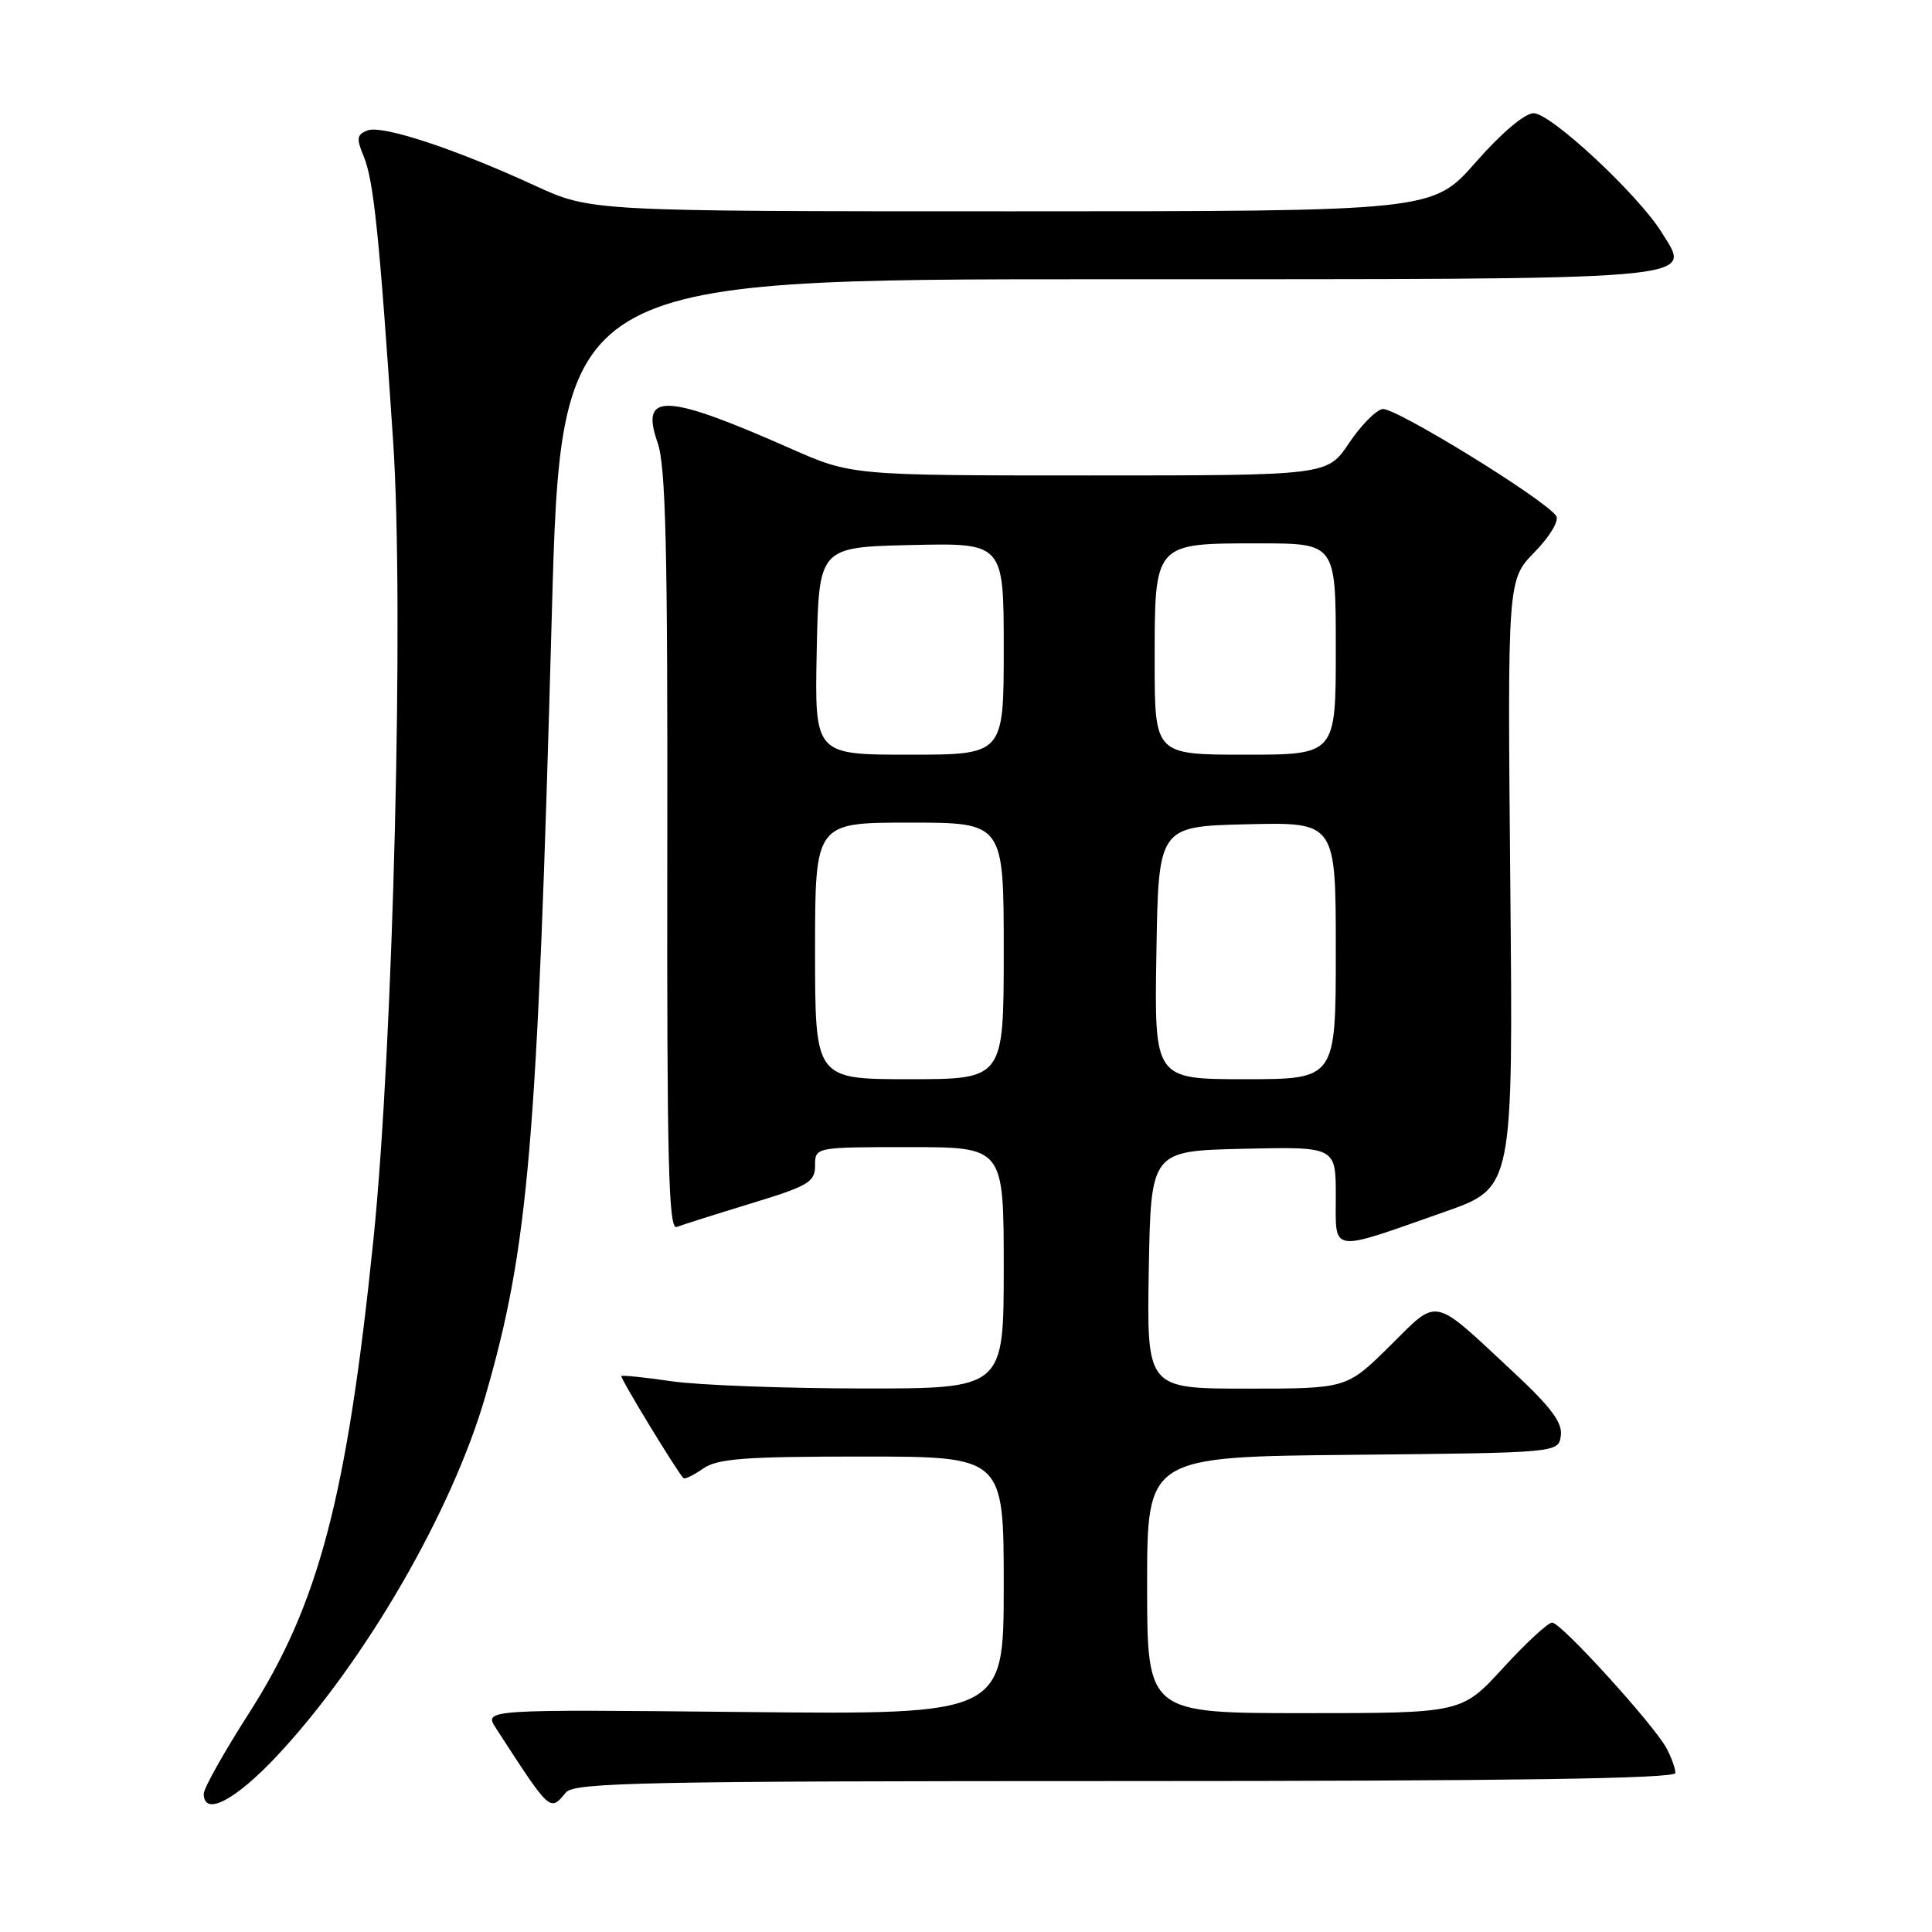 <?xml version="1.0" encoding="UTF-8" standalone="no"?>
<!DOCTYPE svg PUBLIC "-//W3C//DTD SVG 1.1//EN" "http://www.w3.org/Graphics/SVG/1.1/DTD/svg11.dtd" >
<svg xmlns="http://www.w3.org/2000/svg" xmlns:xlink="http://www.w3.org/1999/xlink" version="1.1" viewBox="0 0 256 256">
 <g >
 <path fill="currentColor"
d=" M 36.75 232.61 C 48.37 220.18 59.92 200.24 64.33 184.95 C 70.05 165.16 71.19 151.77 73.11 81.75 C 74.33 37.00 74.33 37.00 146.47 37.00 C 226.97 37.00 224.16 37.23 220.21 30.84 C 217.10 25.81 205.50 15.00 203.21 15.00 C 202.04 15.00 198.92 17.64 195.54 21.50 C 189.83 28.00 189.83 28.00 134.06 28.00 C 78.28 28.00 78.28 28.00 70.89 24.60 C 60.28 19.71 50.65 16.54 48.70 17.28 C 47.27 17.83 47.20 18.35 48.19 20.71 C 49.51 23.87 50.28 31.30 52.09 58.42 C 53.56 80.30 52.11 138.67 49.48 164.26 C 45.97 198.42 42.24 212.59 32.95 227.07 C 29.68 232.18 27.00 236.95 27.00 237.68 C 27.00 240.74 31.17 238.58 36.75 232.61 Z  M 75.00 237.50 C 76.09 236.19 85.56 236.00 149.12 236.00 C 200.04 236.00 222.00 235.68 222.00 234.93 C 222.00 234.35 221.48 232.89 220.84 231.68 C 219.17 228.55 206.85 215.00 205.67 215.00 C 205.12 215.00 202.20 217.70 199.18 221.00 C 193.68 227.00 193.68 227.00 172.84 227.00 C 152.00 227.00 152.00 227.00 152.00 210.02 C 152.00 193.03 152.00 193.03 179.25 192.77 C 206.50 192.50 206.50 192.50 206.82 190.23 C 207.06 188.52 205.52 186.45 200.50 181.78 C 189.63 171.65 190.70 171.87 184.13 178.38 C 178.44 184.00 178.44 184.00 165.20 184.00 C 151.95 184.00 151.95 184.00 152.22 168.25 C 152.50 152.50 152.50 152.50 164.75 152.22 C 177.00 151.94 177.00 151.94 177.00 158.49 C 177.00 166.13 176.03 165.99 191.50 160.55 C 200.50 157.38 200.50 157.38 200.12 117.11 C 199.75 76.84 199.75 76.84 203.33 73.17 C 205.35 71.11 206.61 69.00 206.21 68.38 C 204.85 66.25 184.78 53.90 183.18 54.20 C 182.29 54.37 180.28 56.42 178.72 58.76 C 175.87 63.00 175.87 63.00 144.35 63.00 C 112.82 63.00 112.82 63.00 104.66 59.39 C 88.17 52.10 84.78 51.96 87.13 58.63 C 88.22 61.72 88.48 72.67 88.42 112.79 C 88.36 153.99 88.59 162.99 89.66 162.58 C 90.39 162.30 94.81 160.90 99.49 159.47 C 107.14 157.14 108.00 156.63 108.00 154.44 C 108.00 152.00 108.00 152.00 120.50 152.00 C 133.00 152.00 133.00 152.00 133.00 168.00 C 133.00 184.00 133.00 184.00 114.25 183.98 C 103.94 183.97 92.59 183.54 89.04 183.03 C 85.48 182.51 82.47 182.20 82.33 182.33 C 82.13 182.54 89.58 194.80 90.55 195.85 C 90.73 196.05 91.90 195.48 93.16 194.60 C 95.06 193.27 98.62 193.00 114.22 193.00 C 133.00 193.00 133.00 193.00 133.00 210.10 C 133.00 227.20 133.00 227.20 98.55 226.85 C 64.10 226.50 64.10 226.50 65.72 229.00 C 72.98 240.20 72.85 240.09 75.00 237.50 Z  M 108.00 126.00 C 108.00 109.00 108.00 109.00 120.50 109.00 C 133.00 109.00 133.00 109.00 133.00 126.00 C 133.00 143.00 133.00 143.00 120.50 143.00 C 108.00 143.00 108.00 143.00 108.00 126.00 Z  M 153.23 126.25 C 153.50 109.50 153.50 109.50 165.25 109.22 C 177.00 108.94 177.00 108.94 177.00 125.97 C 177.00 143.00 177.00 143.00 164.98 143.00 C 152.95 143.00 152.95 143.00 153.23 126.25 Z  M 108.22 86.25 C 108.50 72.50 108.50 72.50 120.75 72.22 C 133.00 71.94 133.00 71.94 133.00 85.97 C 133.00 100.00 133.00 100.00 120.47 100.00 C 107.94 100.00 107.94 100.00 108.22 86.25 Z  M 153.00 87.65 C 153.00 71.84 152.86 72.00 166.83 72.00 C 177.00 72.00 177.00 72.00 177.00 86.00 C 177.00 100.00 177.00 100.00 165.00 100.00 C 153.00 100.00 153.00 100.00 153.00 87.65 Z "/>
</g>
</svg>